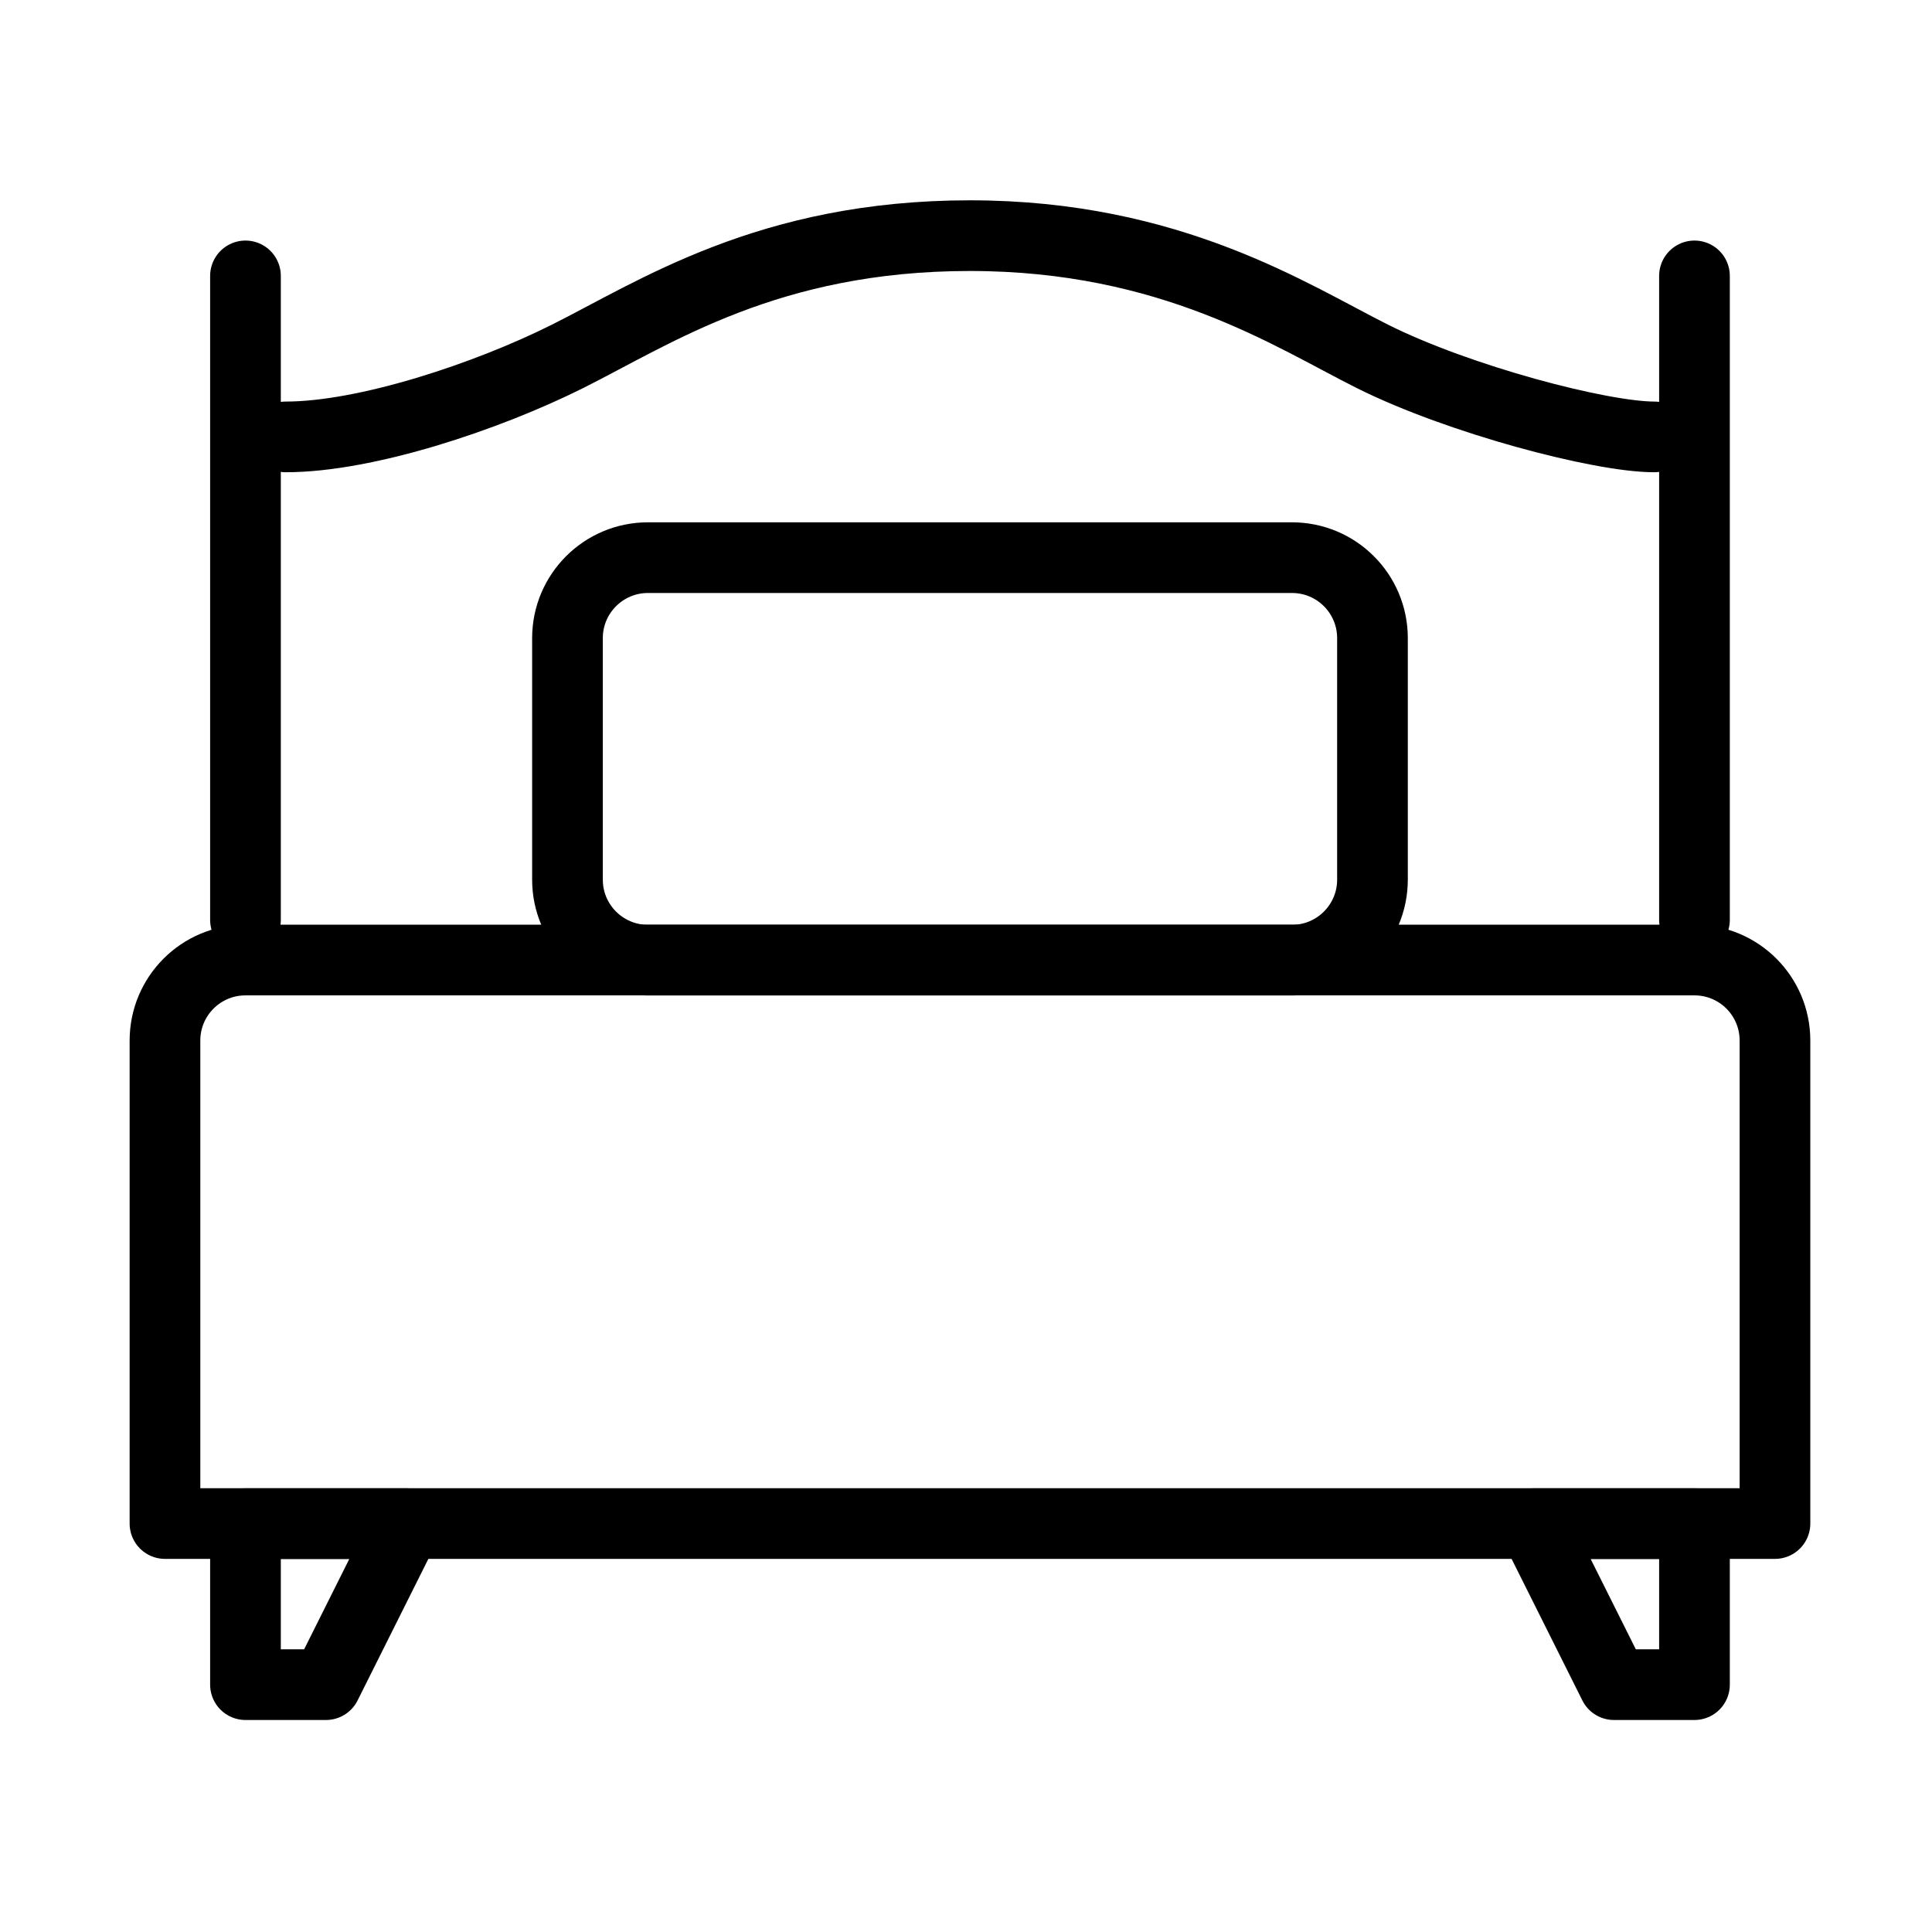 <svg xmlns="http://www.w3.org/2000/svg" width="36" height="36" viewBox="0 0 36 36" fill="none">
  <path d="M3.074 19.389C3.074 18.56 3.746 17.889 4.574 17.889H31.574C32.403 17.889 33.074 18.56 33.074 19.389V28.389H3.074V19.389Z" stroke="black" stroke-width="1.317" stroke-linejoin="round"/>
  <path d="M25.574 16.391V11.891C25.574 11.062 24.903 10.391 24.074 10.391H12.074C11.246 10.391 10.574 11.062 10.574 11.891V16.391C10.574 17.219 11.246 17.891 12.074 17.891H24.074C24.903 17.891 25.574 17.219 25.574 16.391Z" stroke="black" stroke-width="1.317" stroke-linejoin="round"/>
  <path d="M28.574 28.391H31.574V31.391H30.074L28.574 28.391Z" stroke="black" stroke-width="1.317" stroke-linejoin="round"/>
  <path d="M4.574 28.391H7.574L6.074 31.391H4.574V28.391Z" stroke="black" stroke-width="1.317" stroke-linejoin="round"/>
  <path d="M4.574 17.141V5.141" stroke="black" stroke-width="1.317" stroke-linecap="round" stroke-linejoin="round"/>
  <path d="M31.574 17.141V5.141" stroke="black" stroke-width="1.317" stroke-linecap="round" stroke-linejoin="round"/>
  <path d="M5.324 8.141C6.824 8.141 9.074 7.391 10.574 6.641C12.206 5.825 14.324 4.391 18.074 4.391C21.824 4.391 24.074 5.891 25.574 6.641C27.184 7.446 29.824 8.141 30.824 8.141" stroke="black" stroke-width="1.317" stroke-linecap="round" stroke-linejoin="round"/>
</svg>